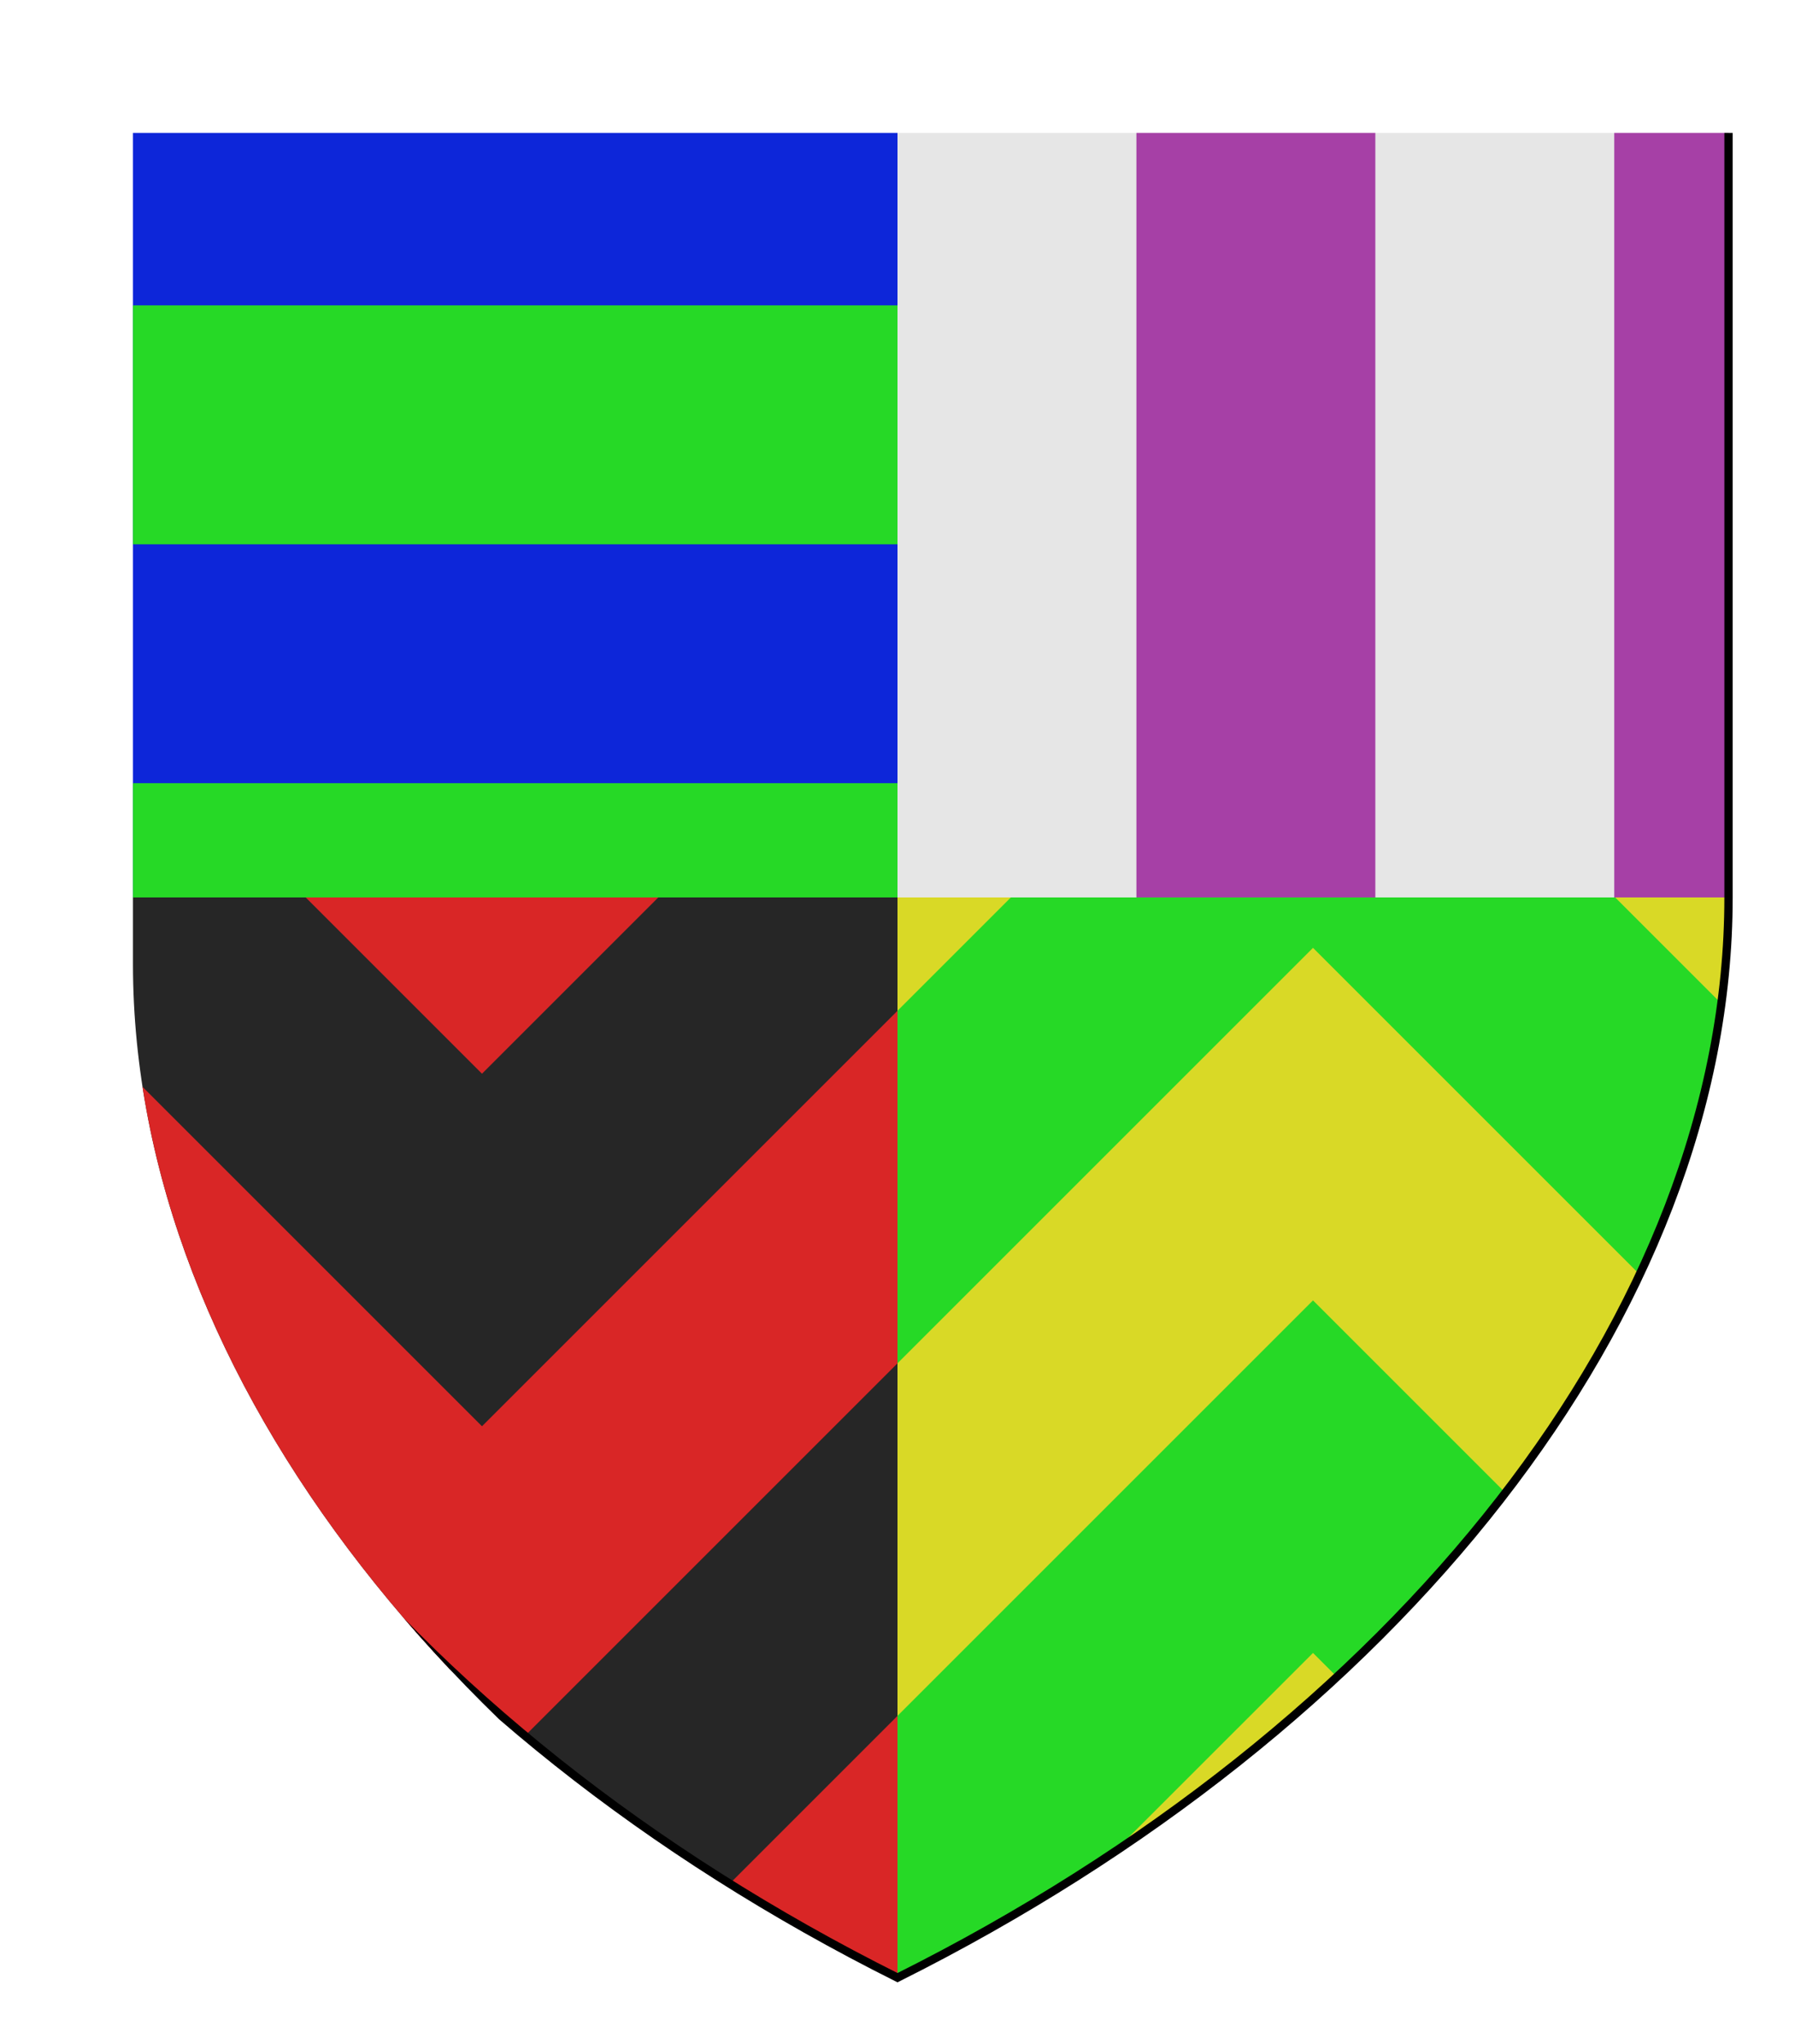 <?xml version="1.0" encoding="UTF-8" standalone="no"?>
<svg xmlns="http://www.w3.org/2000/svg" height="246.0" width="216.0">
<defs>
<clipPath id="contour">
<path d="M 8.0,8.0 L 208.0,8.0 L 208.0,108.0 C 208.0,158.0 168.0,208.0 108.0,238.0 C 48.0,208.0 8.0,158.0 8.0,108.0 L 8.0,8.0 Z"/>
</clipPath>
<radialGradient id="lighting">
<stop offset="25%" stop-color="white" stop-opacity="35%"/>
<stop offset="100%" stop-color="white" stop-opacity="0%"/>
</radialGradient>
</defs>
<g transform="translate(8.0,8.0)">
<path clip-path="url(#contour)" d="M 0.0,0.0 L 0.0,100.0 L 100.0,100.0 L 100.0,0.0 L 0.0,0.0 Z" style="fill: rgb(13, 38, 217); stroke-width: 1px; stroke: none;"/>
<path clip-path="url(#contour)" d="M 0.0,28.75 L 0.0,57.5 L 100.0,57.5 L 100.0,28.75 L 0.0,28.75 Z" style="fill: rgb(38, 217, 38); stroke-width: 1px; stroke: none;"/>
<path clip-path="url(#contour)" d="M 0.0,86.25 L 0.0,100.0 L 100.0,100.0 L 100.0,86.25 L 0.0,86.25 Z" style="fill: rgb(38, 217, 38); stroke-width: 1px; stroke: none;"/>
<path clip-path="url(#contour)" d="M 100.0,0.0 L 100.0,100.0 L 200.0,100.0 L 200.0,0.0 L 100.0,0.0 Z" style="fill: rgb(230, 230, 230); stroke-width: 1px; stroke: none;"/>
<path clip-path="url(#contour)" d="M 128.75,0.0 L 128.75,100.0 L 157.5,100.0 L 157.5,0.0 L 128.75,0.0 Z" style="fill: rgb(166, 64, 166); stroke-width: 1px; stroke: none;"/>
<path clip-path="url(#contour)" d="M 186.25,0.0 L 186.25,100.0 L 200.0,100.0 L 200.0,0.0 L 186.25,0.0 Z" style="fill: rgb(166, 64, 166); stroke-width: 1px; stroke: none;"/>
<path clip-path="url(#contour)" d="M 100.0,100.0 L 100.0,230.0 C 160.0,200.0 200.0,150.0 200.0,100.0 L 100.0,100.0 Z" style="fill: rgb(217, 217, 38); stroke-width: 1px; stroke: none;"/>
<path clip-path="url(#contour)" d="M 113.64,100.0 L 100.0,113.64 L 100.0,156.066 L 150.0,106.066 L 189.312,145.379 L 189.312,145.379 C 194.316,134.74 197.664,123.801 199.14,112.779 L 199.14,112.779 L 186.36,100.0 L 113.64,100.0 Z" style="fill: rgb(38, 217, 38); stroke-width: 1px; stroke: none;"/>
<path clip-path="url(#contour)" d="M 150.0,148.492 L 100.0,198.492 L 100.0,230.0 C 109.133,225.434 117.802,220.404 125.937,214.981 L 125.937,214.981 L 150.0,190.919 L 152.885,193.803 L 152.885,193.803 C 160.454,186.773 167.245,179.355 173.157,171.649 L 173.157,171.649 L 150.0,148.492 L 150.0,148.492 Z" style="fill: rgb(38, 217, 38); stroke-width: 1px; stroke: none;"/>
<path clip-path="url(#contour)" d="M 0.0,100.0 C 0.0,150.0 40.0,200.0 100.0,230.0 L 100.0,100.0 L 0.0,100.0 Z" style="fill: rgb(38, 38, 38); stroke-width: 1px; stroke: none;"/>
<path clip-path="url(#contour)" d="M 28.787,100.0 L 50.0,121.213 L 71.213,100.0 L 28.787,100.0 Z" style="fill: rgb(217, 38, 38); stroke-width: 1px; stroke: none;"/>
<path clip-path="url(#contour)" d="M 100.0,113.64 L 50.0,163.64 L 1.15,114.79 L 1.15,114.79 C 5.96,145.883 25.589,176.206 55.172,200.894 L 55.172,200.894 L 100.0,156.066 L 100.0,113.64 L 100.0,113.64 Z" style="fill: rgb(217, 38, 38); stroke-width: 1px; stroke: none;"/>
<path clip-path="url(#contour)" d="M 100.0,198.492 L 79.805,218.688 L 79.805,218.688 C 86.242,222.711 92.984,226.492 100.0,230.0 L 100.0,198.492 L 100.0,198.492 Z" style="fill: rgb(217, 38, 38); stroke-width: 1px; stroke: none;"/>
<path clip-path="url(#contour)" d="M 0.0,0.0 L 200.0,0.0 L 200.0,100.0 C 200.0,150.0 160.0,200.0 100.0,230.0 C 40.0,200.0 0.0,150.0 0.0,100.0 L 0.0,0.0 Z" style="fill: none; stroke-width: 1px; stroke: rgb(0, 0, 0);"/>
</g>
</svg>
